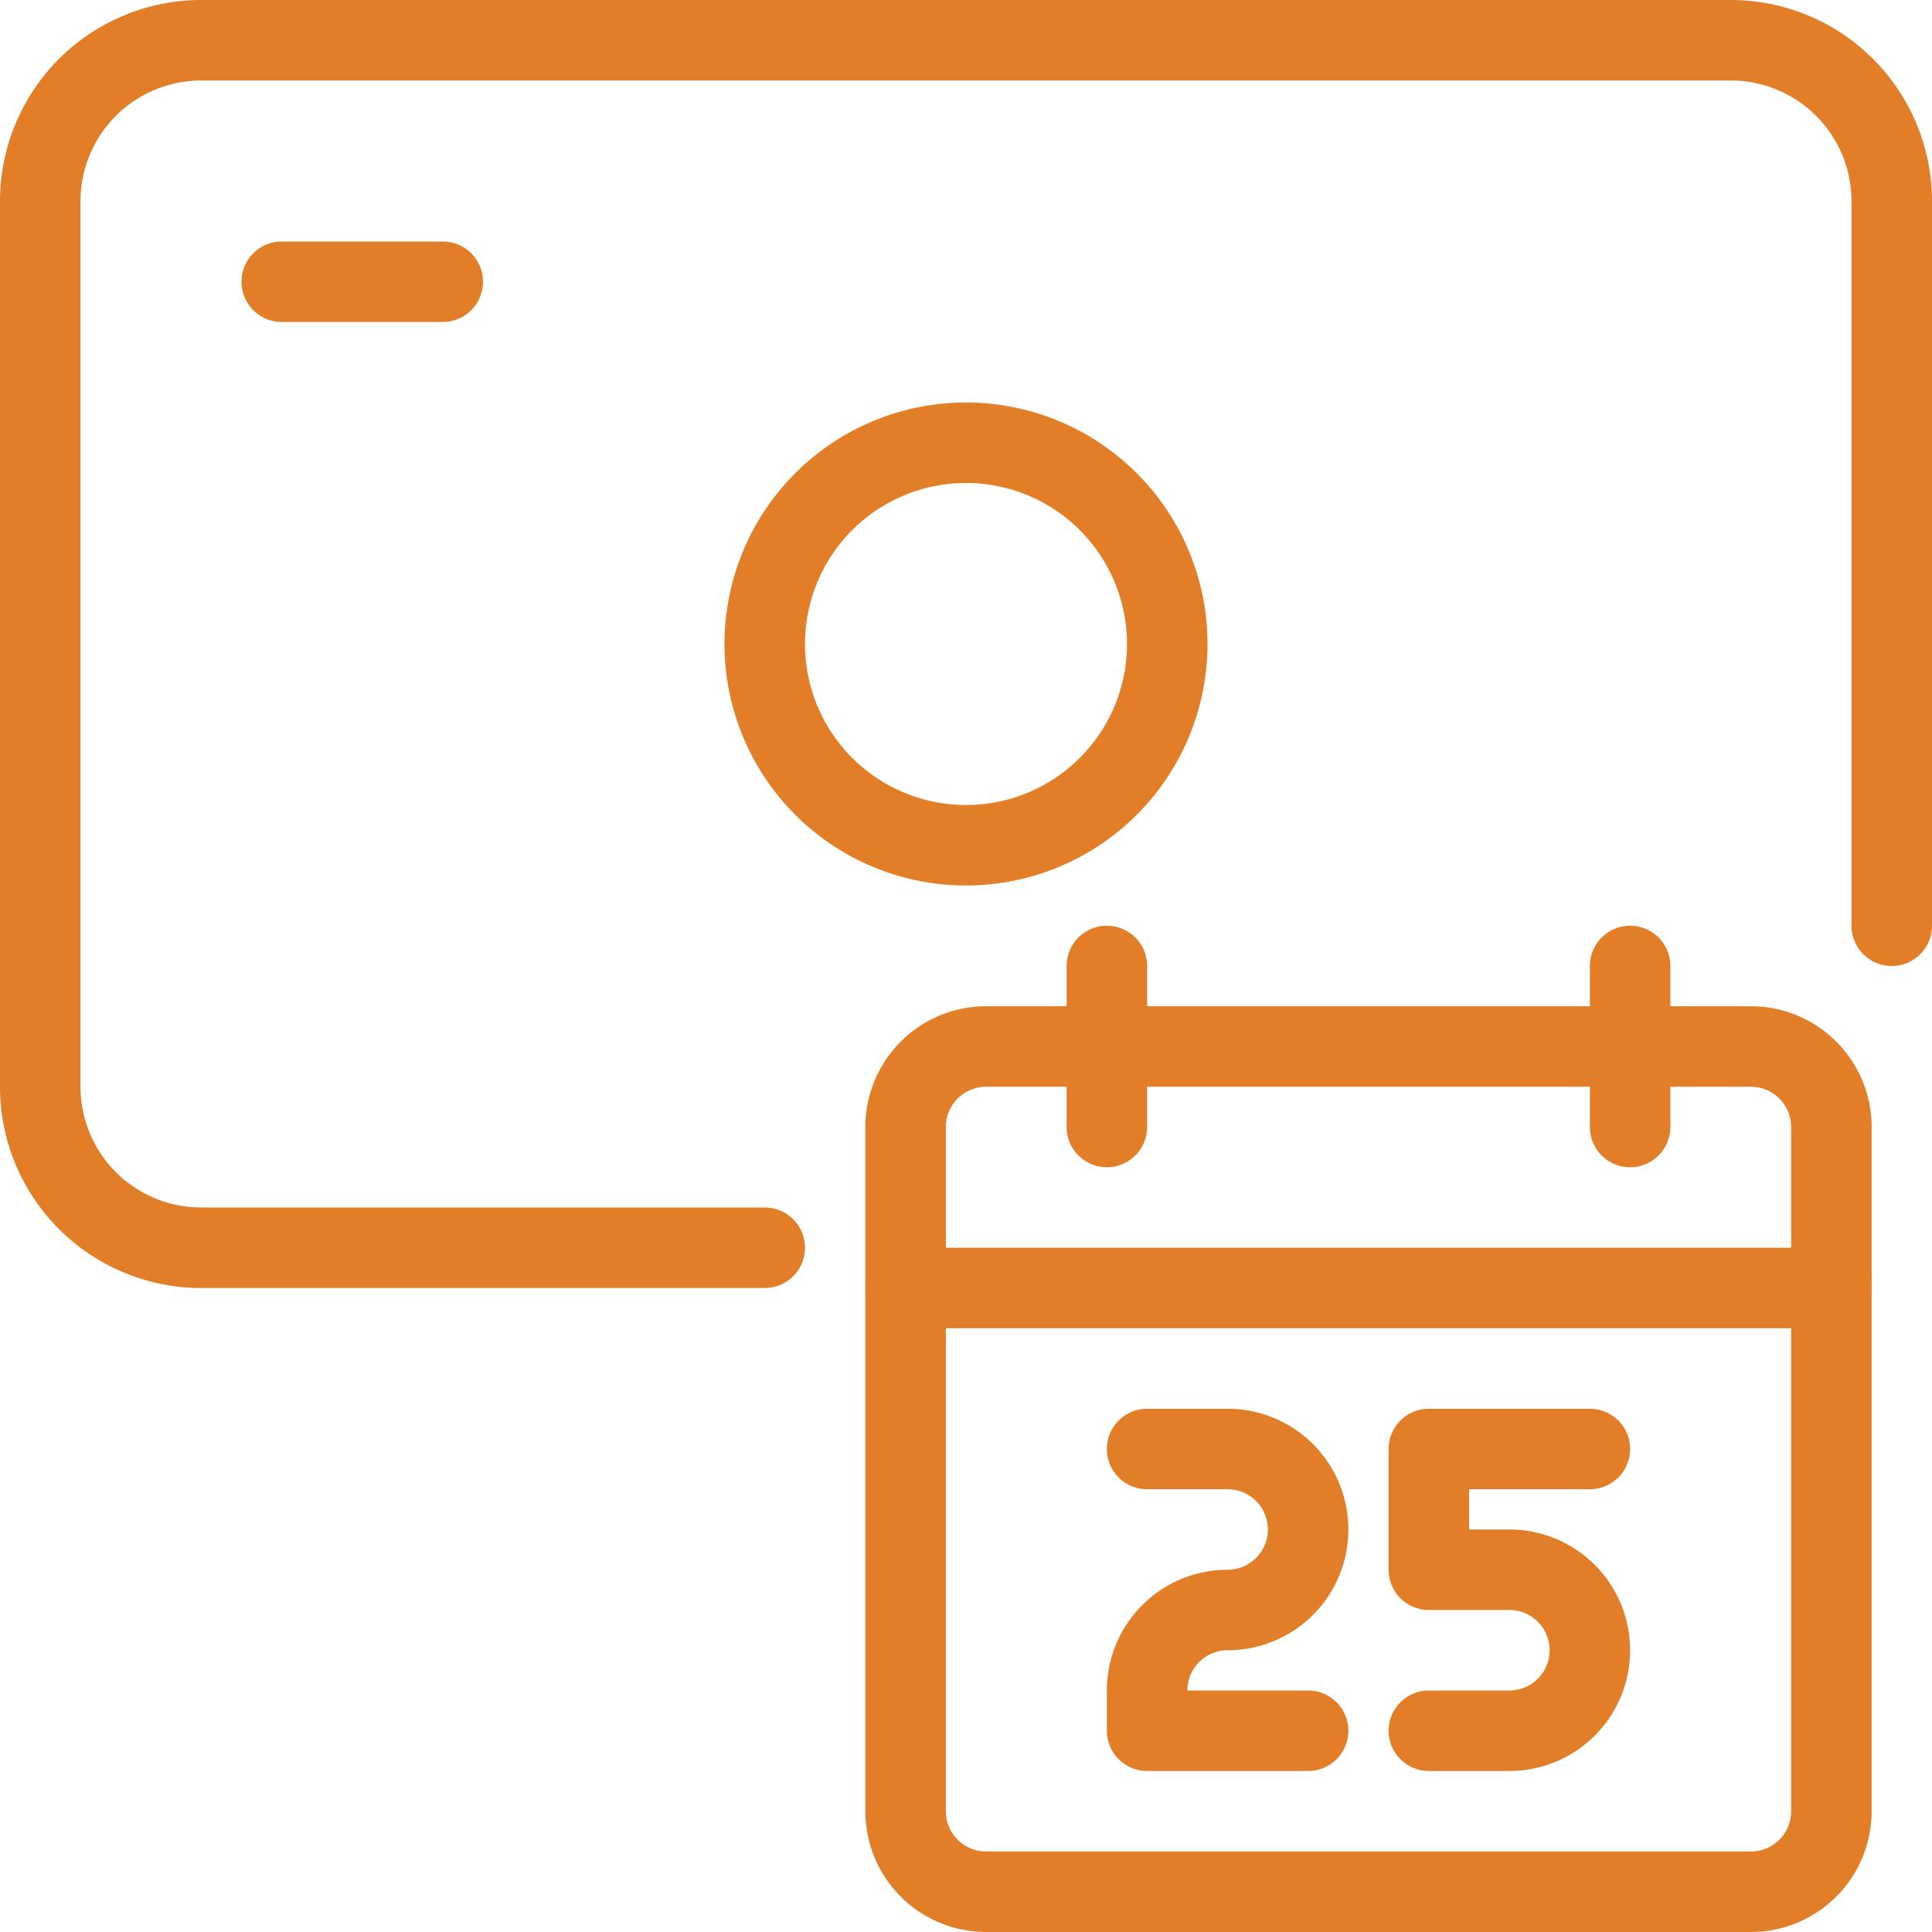 <svg id="Layer_2" data-name="Layer 2" xmlns="http://www.w3.org/2000/svg" width="96" height="96" viewBox="0 0 96 96">
  <g id="ICONS">
    <g id="emi_calculator">
      <rect id="Rectangle_8163" data-name="Rectangle 8163" width="96" height="96" fill="none"/>
      <path id="Path_26862" data-name="Path 26862" d="M38,64H10A10,10,0,0,1,0,54V10A10,10,0,0,1,10,0H86A10,10,0,0,1,96,10V46a2,2,0,0,1-4,0V10a6,6,0,0,0-6-6H10a6,6,0,0,0-6,6V54a6,6,0,0,0,6,6H38a2,2,0,0,1,0,4Z" fill="#e27e28"/>
      <path id="Path_26863" data-name="Path 26863" d="M48,44A12,12,0,1,1,60,32,12,12,0,0,1,48,44Zm0-20a8,8,0,1,0,8,8A8,8,0,0,0,48,24Z" fill="#e27e28"/>
      <path id="Path_26864" data-name="Path 26864" d="M22,16H14a2,2,0,0,1,0-4h8a2,2,0,0,1,0,4Z" fill="#e27e28"/>
      <path id="Path_26865" data-name="Path 26865" d="M57,88a2,2,0,0,1-2-2V84a6,6,0,0,1,6-6,2,2,0,0,0,0-4H57a2,2,0,0,1,0-4h4a6,6,0,0,1,0,12,2,2,0,0,0-2,2h6a2,2,0,0,1,0,4Z" fill="#e27e28"/>
      <path id="Path_26866" data-name="Path 26866" d="M71,88a2,2,0,0,1,0-4h4a2,2,0,0,0,0-4H71a2,2,0,0,1-2-2V72a2,2,0,0,1,2-2h8a2,2,0,0,1,0,4H73v2h2a6,6,0,0,1,0,12Z" fill="#e27e28"/>
      <path id="Path_26867" data-name="Path 26867" d="M49,96a6,6,0,0,1-6-6V56a6,6,0,0,1,6-6H87a6,6,0,0,1,6,6V90a6,6,0,0,1-6,6Zm0-42a2,2,0,0,0-2,2V90a2,2,0,0,0,2,2H87a2,2,0,0,0,2-2V56a2,2,0,0,0-2-2Z" fill="#e27e28"/>
      <path id="Path_26868" data-name="Path 26868" d="M45,66a2,2,0,0,1,0-4H91a2,2,0,0,1,0,4Z" fill="#e27e28"/>
      <path id="Path_26869" data-name="Path 26869" d="M55,58a2,2,0,0,1-2-2V48a2,2,0,0,1,4,0v8A2,2,0,0,1,55,58Z" fill="#e27e28"/>
      <path id="Path_26870" data-name="Path 26870" d="M81,58a2,2,0,0,1-2-2V48a2,2,0,0,1,4,0v8A2,2,0,0,1,81,58Z" fill="#e27e28"/>
    </g>
  </g>
</svg>
